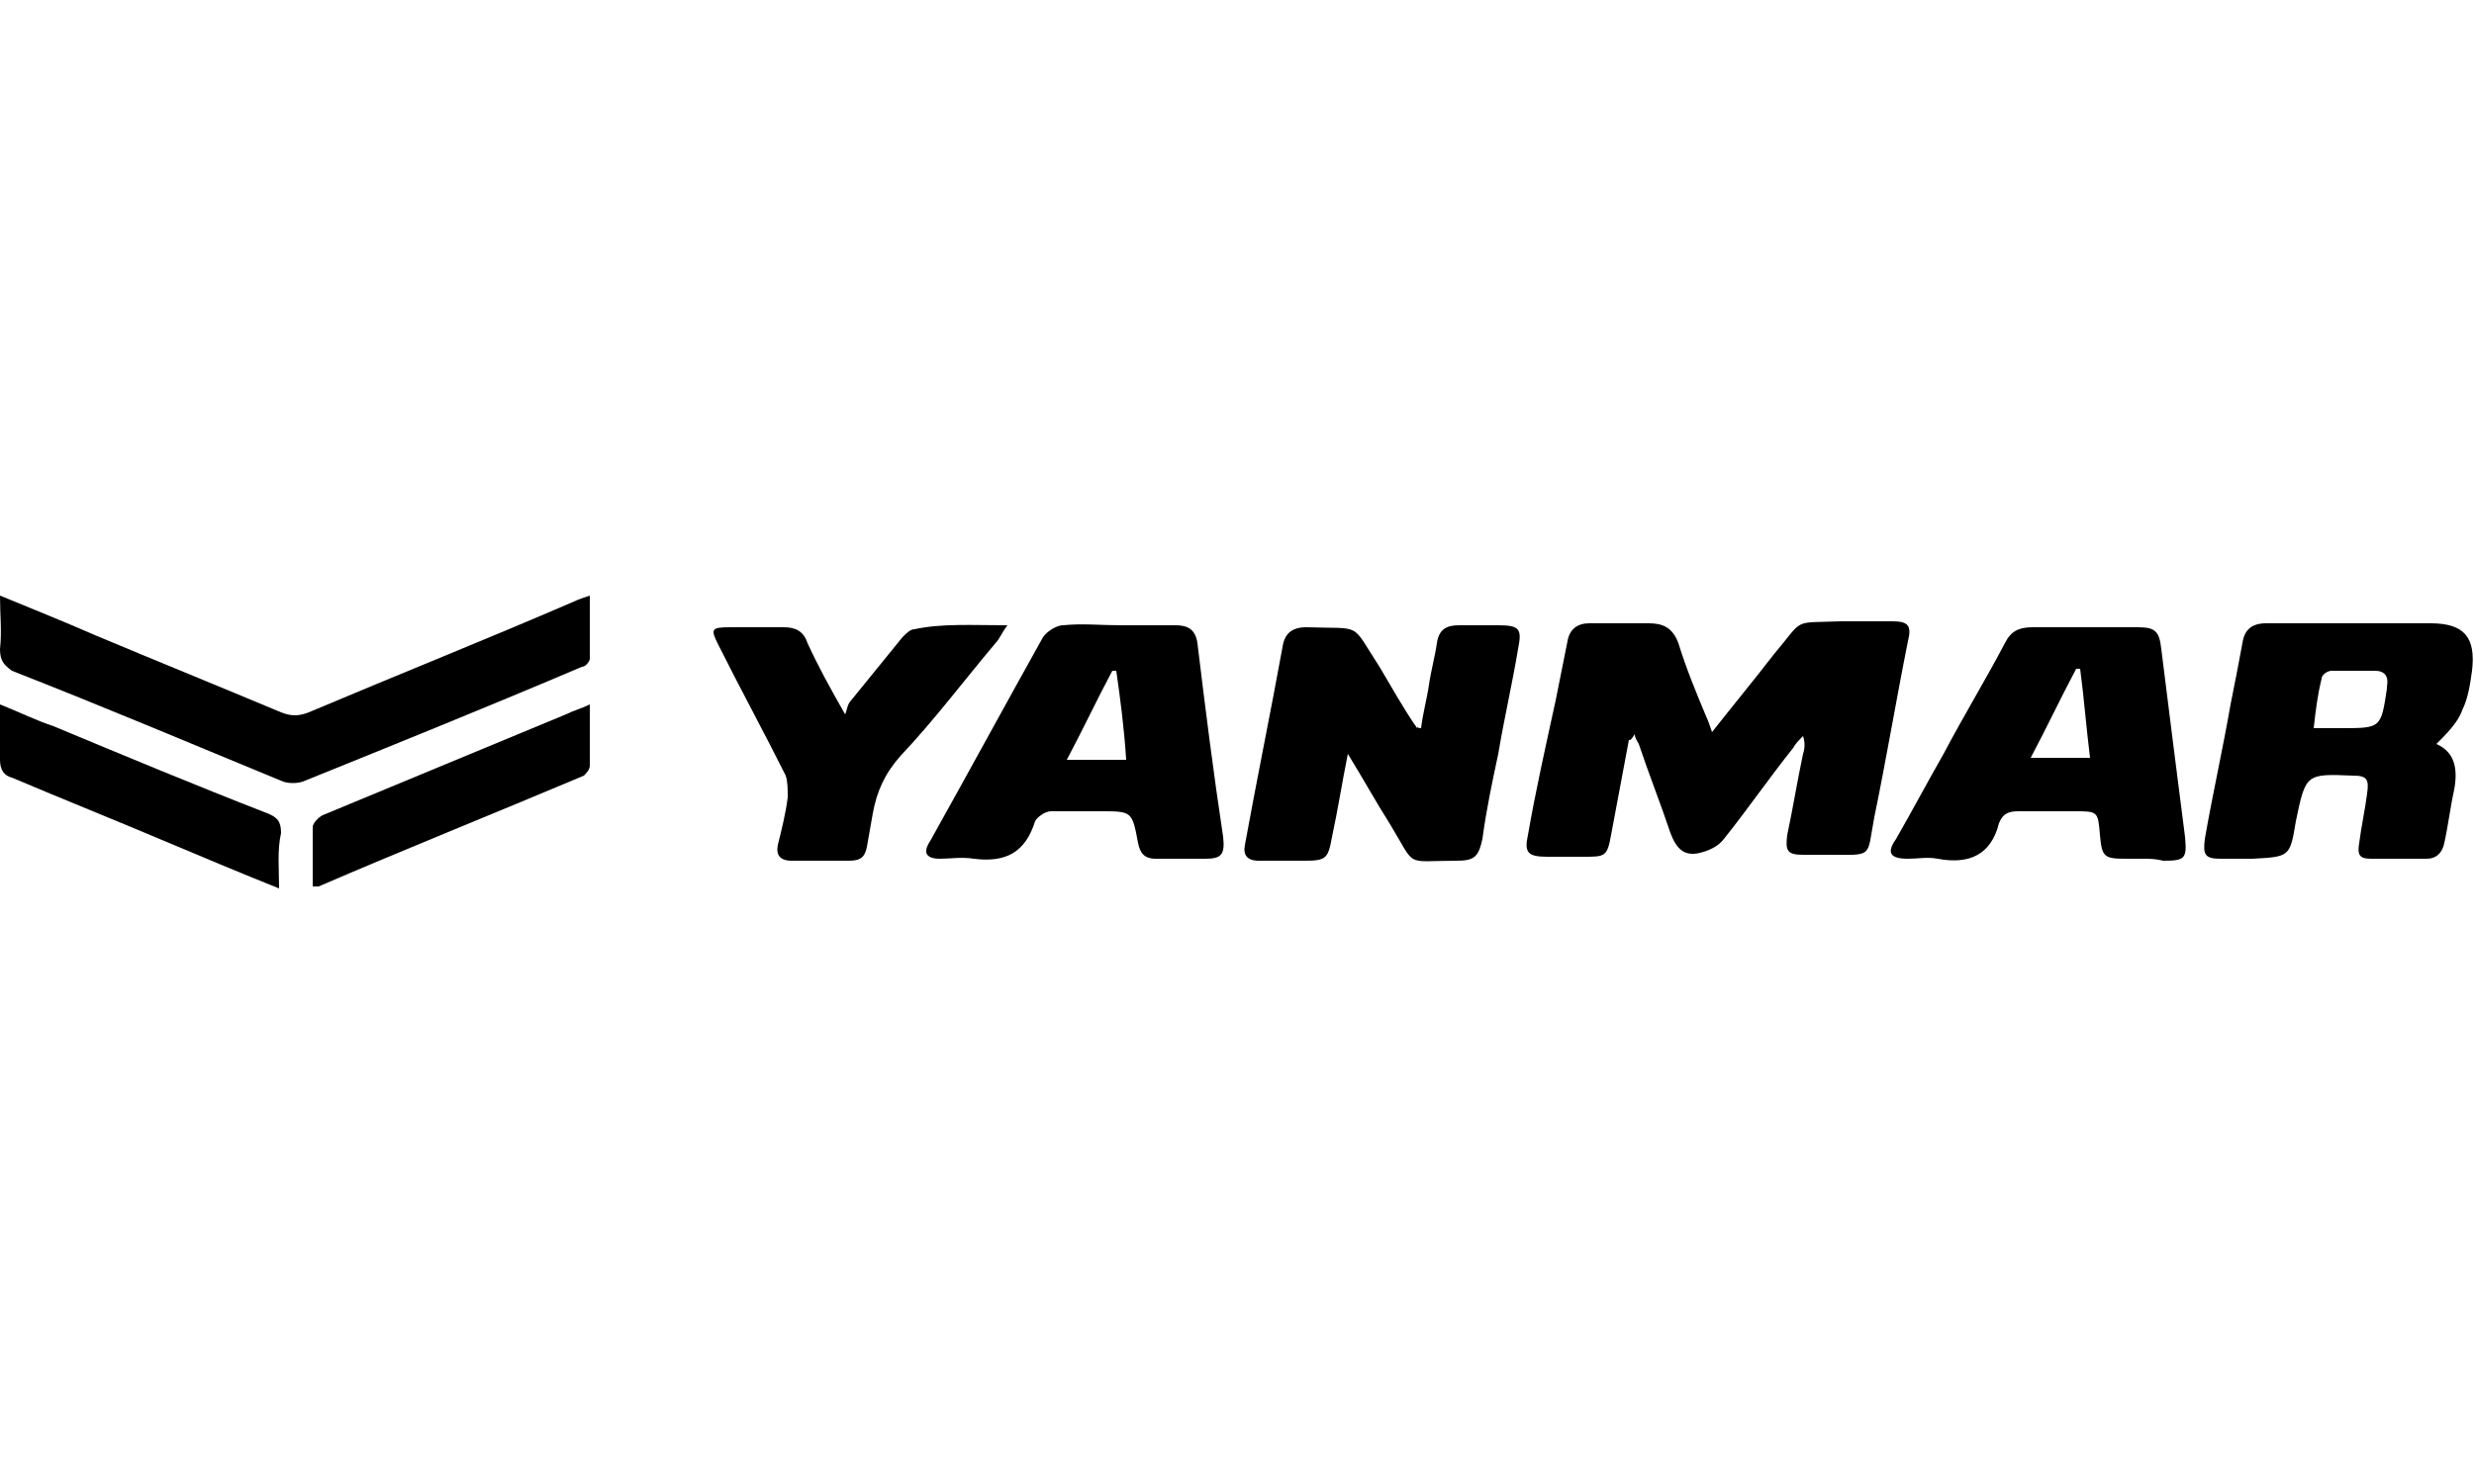 <?xml version="1.0" encoding="utf-8"?>
<!-- Generator: Adobe Illustrator 26.3.1, SVG Export Plug-In . SVG Version: 6.00 Build 0)  -->
<svg version="1.0" id="Layer_1" xmlns="http://www.w3.org/2000/svg" xmlns:xlink="http://www.w3.org/1999/xlink" x="0px" y="0px"
	 viewBox="0 0 125 75" enable-background="new 0 0 125 75" xml:space="preserve">
<g>
	<path d="M82.3,37.4c-0.3,1.6-0.6,3.2-0.9,4.8c-0.2,1.1-0.3,1.1-1.4,1.1c-0.6,0-1.2,0-1.8,0c-1,0-1.2-0.2-1-1.1
		c0.4-2.3,0.9-4.5,1.4-6.8c0.2-1,0.4-2,0.6-3c0.1-0.6,0.5-0.9,1.1-0.9c1,0,2,0,3,0c0.7,0,1.2,0.2,1.5,1c0.4,1.3,0.9,2.5,1.4,3.7
		c0.1,0.2,0.2,0.5,0.3,0.8c1.1-1.4,2.1-2.6,3.1-3.9c1.6-1.9,0.9-1.6,3.4-1.7c0.9,0,1.7,0,2.6,0c0.8,0,1,0.2,0.8,1
		c-0.6,3-1.1,6-1.7,8.9c-0.4,2.1,0,1.9-2.4,1.9c-0.4,0-0.8,0-1.2,0c-0.8,0-0.9-0.2-0.8-1c0.3-1.4,0.5-2.7,0.8-4.1
		c0.1-0.3,0.1-0.6,0-0.9c-0.2,0.2-0.4,0.4-0.5,0.6c-1.2,1.5-2.3,3.1-3.5,4.6c-0.3,0.4-0.8,0.6-1.2,0.7c-0.8,0.2-1.2-0.2-1.5-1
		c-0.5-1.5-1.1-3-1.6-4.5c-0.1-0.2-0.2-0.3-0.2-0.5C82.4,37.4,82.4,37.4,82.3,37.4z"/>
	<path d="M71.8,36.8c0.1-0.8,0.3-1.5,0.4-2.2c0.1-0.7,0.3-1.4,0.4-2.1c0.1-0.7,0.5-0.9,1.1-0.9c0.7,0,1.4,0,2,0c1.1,0,1.2,0.2,1,1.2
		c-0.3,1.8-0.7,3.5-1,5.3c-0.3,1.4-0.6,2.8-0.8,4.3c-0.2,0.9-0.4,1.1-1.3,1.1c-2.7,0-2,0.4-3.4-1.9c-0.7-1.1-1.3-2.2-2.1-3.5
		c-0.3,1.5-0.5,2.8-0.8,4.2c-0.2,1.1-0.3,1.2-1.4,1.2c-0.8,0-1.5,0-2.3,0c-0.6,0-0.8-0.3-0.7-0.8c0.6-3.3,1.3-6.7,1.9-10
		c0.1-0.7,0.5-1,1.2-1c2.9,0.1,2.2-0.3,3.7,2c0.6,1,1.2,2.1,1.9,3.1C71.6,36.7,71.6,36.8,71.8,36.8z"/>
	<path d="M123.1,37.6c0.9,0.4,1.1,1.2,0.9,2.3c-0.2,0.9-0.3,1.8-0.5,2.7c-0.1,0.5-0.4,0.8-0.9,0.8c-0.9,0-1.9,0-2.8,0
		c-0.6,0-0.7-0.2-0.6-0.8c0.1-0.8,0.3-1.7,0.4-2.5c0.1-0.7,0-0.9-0.7-0.9c-2.4-0.1-2.4-0.1-2.9,2.3c-0.3,1.8-0.3,1.8-2.2,1.9
		c-0.5,0-1.1,0-1.6,0c-0.8,0-0.9-0.2-0.8-1c0.4-2.3,0.9-4.5,1.3-6.8c0.2-1,0.4-2,0.6-3.1c0.1-0.7,0.5-1,1.2-1c1.1,0,2.2,0,3.3,0
		c1.7,0,3.3,0,5,0c1.7,0,2.3,0.7,2.1,2.4c-0.1,0.7-0.2,1.4-0.5,2C124.2,36.5,123.6,37.1,123.1,37.6z M116.9,36.8c0.5,0,1,0,1.4,0
		c2,0,2,0,2.3-2c0,0,0,0,0-0.1c0.1-0.5-0.1-0.8-0.6-0.8c-0.7,0-1.5,0-2.2,0c-0.2,0-0.5,0.2-0.5,0.4C117.1,35.1,117,35.9,116.9,36.8z
		"/>
	<path d="M56.6,31.6c0.9,0,1.8,0,2.8,0c0.6,0,1,0.2,1.1,0.9c0.4,3.3,0.8,6.5,1.3,9.8c0.1,0.9-0.1,1.1-0.9,1.1c-0.8,0-1.6,0-2.5,0
		c-0.6,0-0.8-0.3-0.9-0.8C57.2,41,57.2,41,55.6,41c-0.8,0-1.6,0-2.5,0c-0.3,0-0.7,0.3-0.8,0.5c-0.5,1.6-1.5,2.1-3.1,1.9
		c-0.6-0.1-1.2,0-1.7,0c-0.7,0-0.9-0.3-0.5-0.9c1.9-3.4,3.8-6.9,5.7-10.3c0.2-0.3,0.7-0.6,1-0.6C54.7,31.5,55.6,31.6,56.6,31.6z
		 M56.4,33.9c-0.1,0-0.1,0-0.2,0c-0.8,1.5-1.5,3-2.3,4.5c1.1,0,2,0,3,0C56.8,36.8,56.6,35.3,56.4,33.9z"/>
	<path d="M108.3,43.4c-0.3,0-0.6,0-0.9,0c-1.1,0-1.2-0.1-1.3-1.2c-0.1-1.2-0.1-1.2-1.3-1.2c-0.9,0-1.9,0-2.8,0c-0.5,0-0.8,0.1-1,0.6
		c-0.4,1.6-1.5,2.1-3.1,1.8c-0.5-0.1-1,0-1.5,0c-0.9,0-1.1-0.3-0.6-1c0.8-1.4,1.6-2.9,2.4-4.3c1-1.9,2.1-3.7,3.1-5.6
		c0.3-0.6,0.7-0.8,1.4-0.8c1.8,0,3.5,0,5.3,0c0.9,0,1.1,0.2,1.2,1.1c0.4,3.2,0.8,6.4,1.2,9.5c0.1,1.1,0,1.2-1.1,1.2
		C108.9,43.4,108.6,43.4,108.3,43.4z M102.6,38.3c1,0,2,0,3,0c-0.2-1.6-0.3-3-0.5-4.5c-0.1,0-0.1,0-0.2,0
		C104.1,35.3,103.4,36.8,102.6,38.3z"/>
	<path d="M0,30.1c1.7,0.7,3.2,1.3,4.8,2c3.1,1.3,6.3,2.6,9.4,3.9c0.5,0.2,0.9,0.2,1.4,0c4.5-1.9,9-3.7,13.4-5.6
		c0.2-0.1,0.5-0.2,0.8-0.3c0,1.1,0,2.1,0,3.2c0,0.1-0.2,0.4-0.4,0.4c-4.7,2-9.4,3.9-14.1,5.8c-0.3,0.1-0.7,0.1-1,0
		c-4.6-1.9-9.1-3.8-13.7-5.6C0.2,33.6,0,33.4,0,32.8C0.1,31.9,0,31.1,0,30.1z"/>
	<path d="M50.9,31.6c-0.3,0.4-0.4,0.7-0.6,0.9c-1.6,1.9-3.1,3.9-4.8,5.7c-0.8,0.9-1.2,1.8-1.4,2.9c-0.1,0.6-0.2,1.1-0.3,1.7
		c-0.1,0.5-0.3,0.7-0.9,0.7c-1,0-1.9,0-2.9,0c-0.6,0-0.8-0.3-0.7-0.8c0.2-0.8,0.4-1.6,0.5-2.4c0-0.4,0-0.8-0.1-1.1
		c-1.1-2.2-2.3-4.4-3.4-6.6c-0.4-0.8-0.4-0.9,0.6-0.9c0.9,0,1.8,0,2.7,0c0.6,0,1,0.2,1.2,0.8c0.5,1.1,1.1,2.2,1.9,3.6
		c0.1-0.2,0.1-0.5,0.3-0.7c0.9-1.1,1.7-2.1,2.6-3.2c0.2-0.2,0.4-0.4,0.6-0.4C47.6,31.5,49.1,31.6,50.9,31.6z"/>
	<path d="M14.1,44.9c-2-0.8-3.9-1.6-5.8-2.4c-2.6-1.1-5.1-2.1-7.7-3.2C0.2,39.2,0,38.9,0,38.4c0-0.9,0-1.8,0-2.8
		C1,36,1.8,36.4,2.7,36.7c3.6,1.5,7.2,3,10.8,4.4c0.5,0.2,0.7,0.4,0.7,1C14,43,14.1,43.9,14.1,44.9z"/>
	<path d="M15.8,44.8c0-1,0-2,0-3c0-0.2,0.3-0.5,0.5-0.6c4.1-1.7,8.2-3.4,12.3-5.1c0.4-0.2,0.8-0.3,1.2-0.5c0,1.1,0,2.1,0,3.1
		c0,0.2-0.2,0.4-0.3,0.5c-4.5,1.9-9,3.7-13.4,5.6C16.1,44.8,16,44.8,15.8,44.8z"/>
</g>
</svg>
